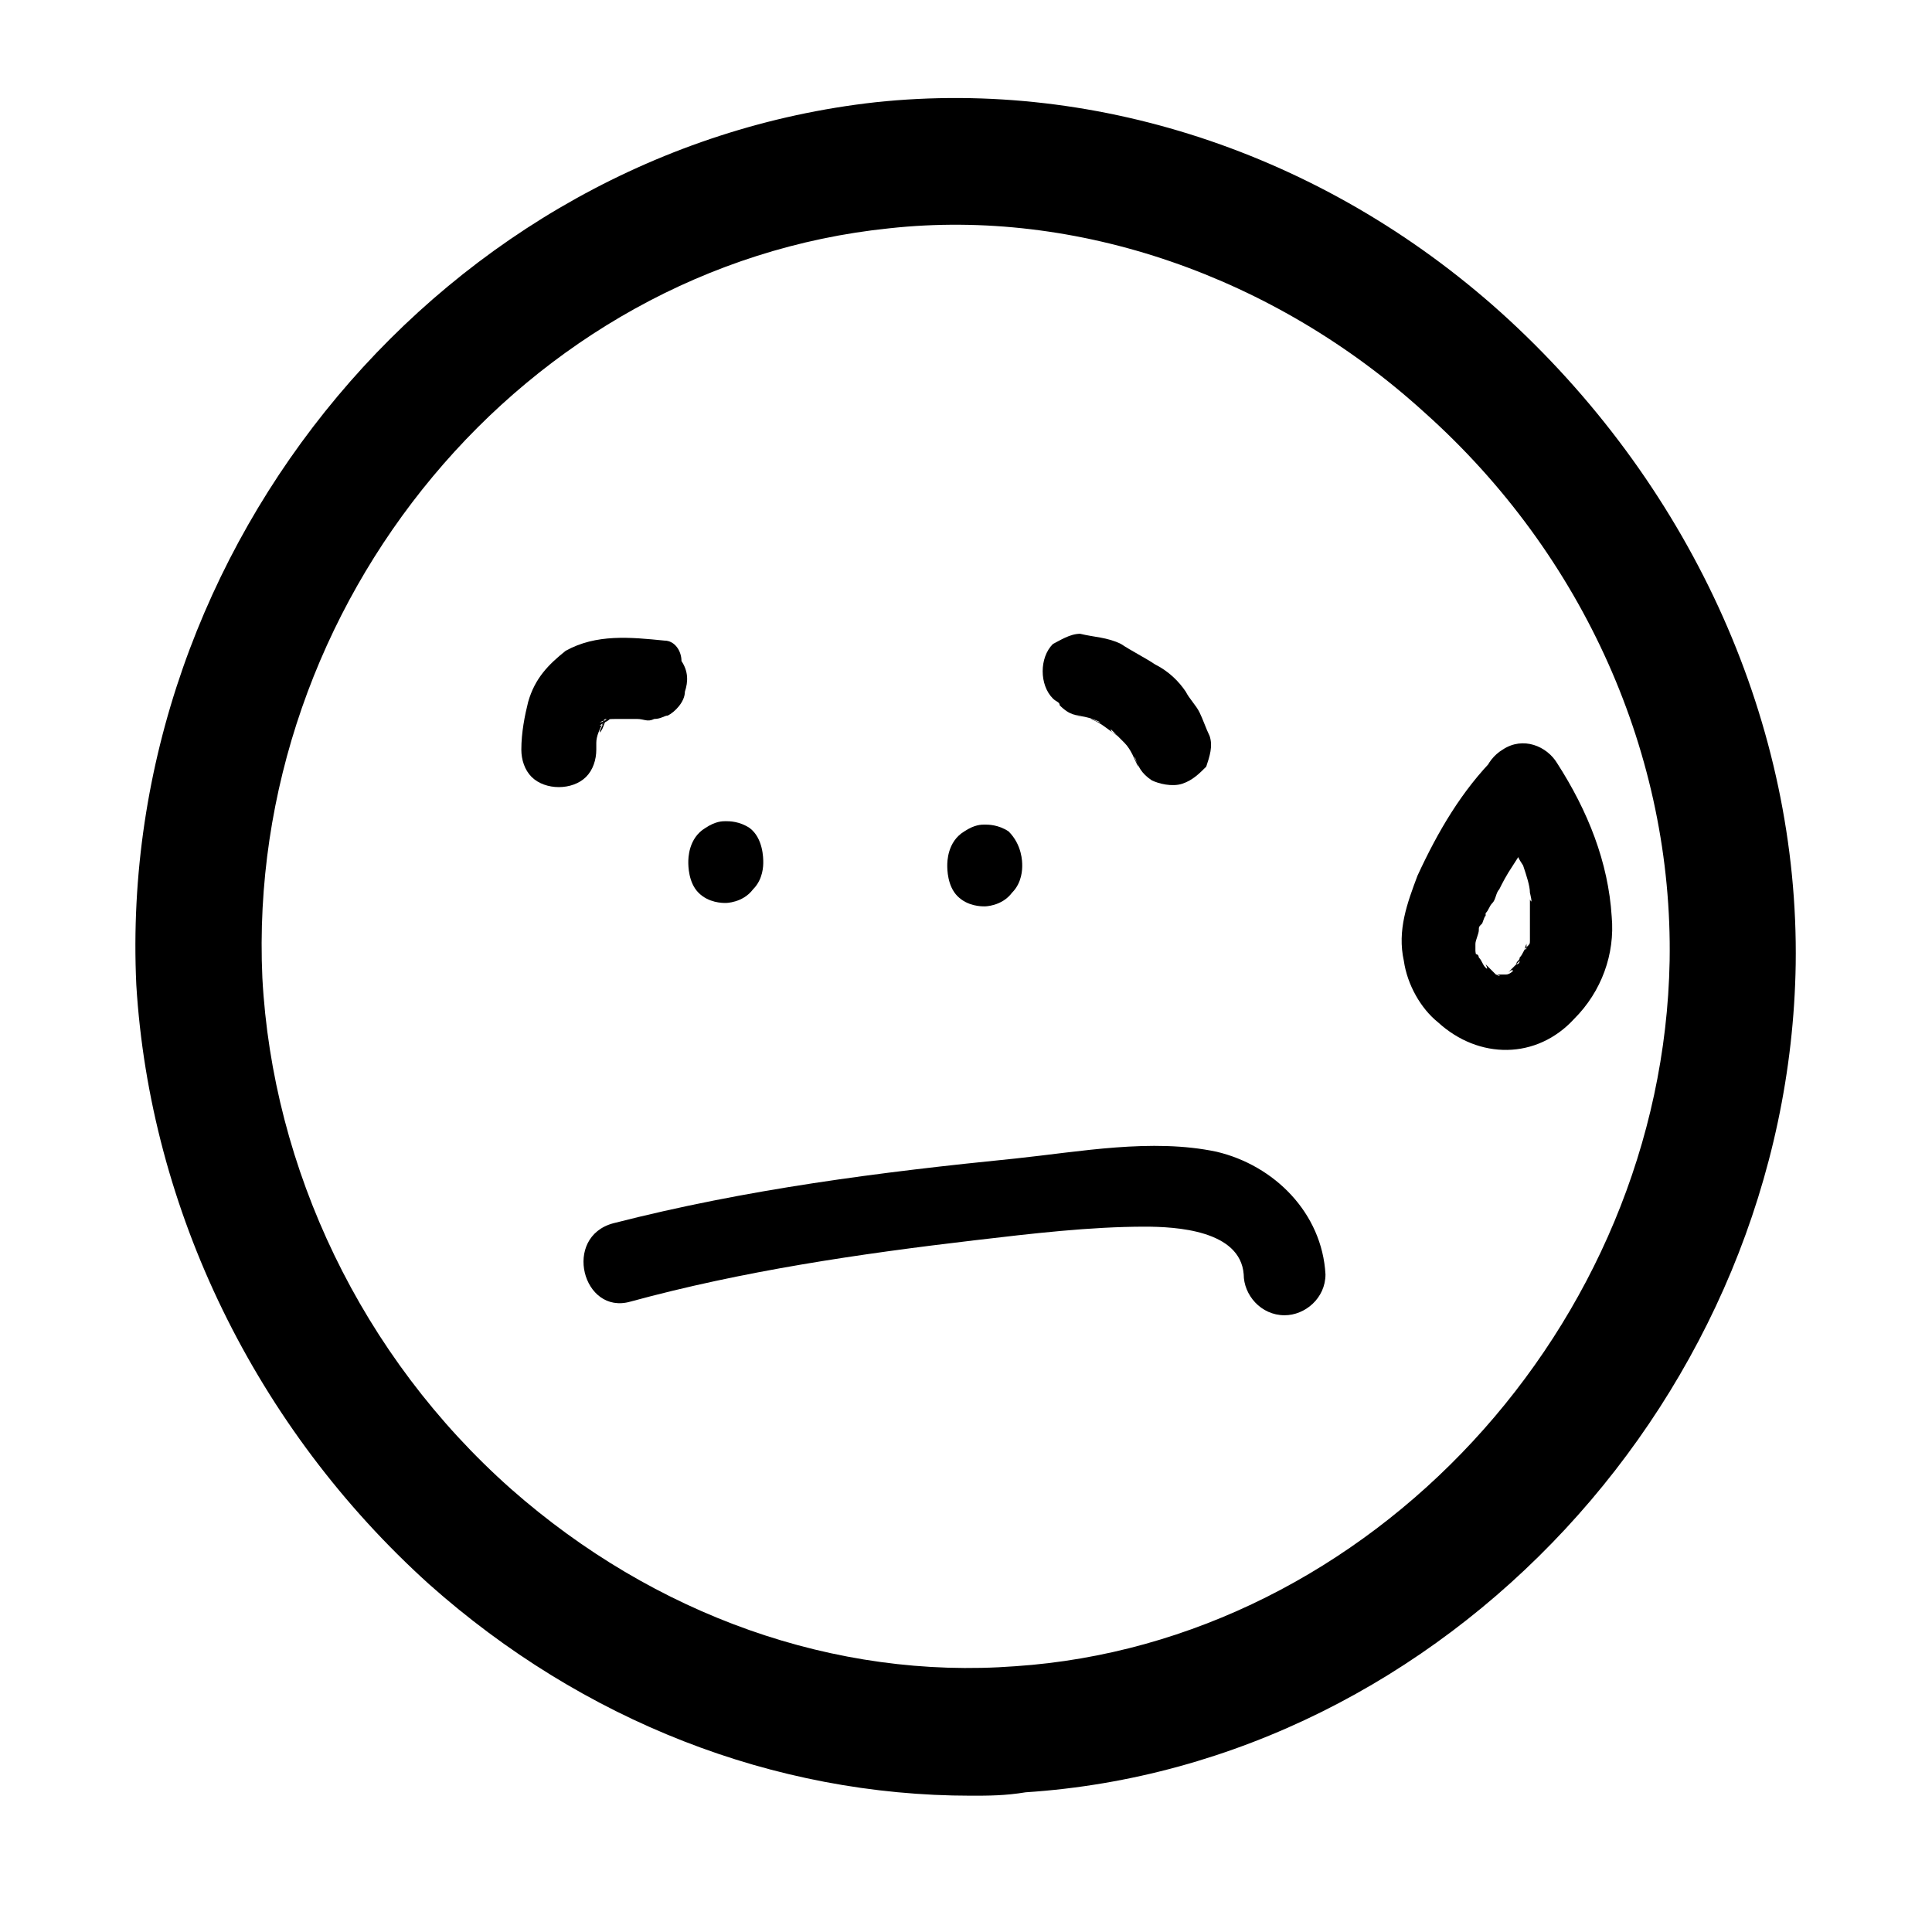 <?xml version="1.0" encoding="utf-8"?>
<!-- Generator: Adobe Illustrator 24.3.0, SVG Export Plug-In . SVG Version: 6.00 Build 0)  -->
<svg version="1.1" id="Layer_1" xmlns="http://www.w3.org/2000/svg" xmlns:xlink="http://www.w3.org/1999/xlink" x="0px" y="0px"
	 viewBox="0 0 56.7 56.7" style="enable-background:new 0 0 56.7 56.7;" xml:space="preserve">
<g>
	<path d="M22.4,25.3c0,0.1,0,0.5-0.3,0.8c-0.3,0.4-0.8,0.4-0.8,0.4c-0.1,0-0.5,0-0.8-0.3c-0.3-0.3-0.3-0.8-0.3-0.9
		c0-0.1,0-0.7,0.5-1c0.3-0.2,0.5-0.2,0.6-0.2c0.1,0,0.4,0,0.7,0.2C22.4,24.6,22.4,25.2,22.4,25.3z"/>
	<path d="M30,25.4c0,0.1,0,0.5-0.3,0.8c-0.3,0.4-0.8,0.4-0.8,0.4c-0.1,0-0.5,0-0.8-0.3c-0.3-0.3-0.3-0.8-0.3-0.9c0-0.1,0-0.7,0.5-1
		c0.3-0.2,0.5-0.2,0.6-0.2c0.1,0,0.4,0,0.7,0.2C30,24.8,30,25.3,30,25.4z"/>
	<path d="M28.5,52.7c-5.8,0-11.4-2.2-15.9-6.2C7.5,41.9,4.4,35.5,4,28.9l0,0C3.4,16,13.1,4.4,25.7,3c6.6-0.7,13.4,1.6,18.6,6.4
		c5.4,5,8.5,11.9,8.4,18.9c-0.2,12.6-10.3,23.5-22.6,24.3C29.5,52.7,29,52.7,28.5,52.7z M7.7,28.7c0.3,5.6,2.9,11.1,7.3,15
		c4.2,3.7,9.5,5.6,14.8,5.2c10.4-0.7,19-10,19.2-20.7c0.1-6-2.5-11.9-7.2-16.1c-4.4-4-10.2-6-15.7-5.4C15.4,7.8,7.2,17.7,7.7,28.7
		L7.7,28.7z"/>
	<path d="M18.5,38.2c3.3-0.9,6.7-1.4,10.1-1.8c1.7-0.2,3.4-0.4,5-0.4c0.9,0,2.8,0.1,2.9,1.4c0,0.6,0.5,1.2,1.2,1.2
		c0.6,0,1.2-0.5,1.2-1.2c-0.1-1.8-1.5-3.2-3.2-3.6c-1.9-0.4-4,0-5.9,0.2c-4,0.4-7.9,0.9-11.8,1.9C16.5,36.3,17.1,38.6,18.5,38.2
		L18.5,38.2z"/>
	<path d="M43.9,22.2c-1,1-1.7,2.2-2.3,3.5c-0.3,0.8-0.6,1.6-0.4,2.5c0.1,0.7,0.5,1.4,1,1.8c1.2,1.1,2.9,1.1,4-0.1
		c0.8-0.8,1.2-1.9,1.1-3c-0.1-1.6-0.7-3.1-1.6-4.5c-0.3-0.5-1-0.8-1.6-0.4c-0.5,0.3-0.8,1-0.4,1.6c0.3,0.4,0.6,0.9,0.8,1.4
		c0,0,0.1,0.3,0.1,0.2c-0.1-0.1,0.1,0.2,0.1,0.2c0.1,0.3,0.2,0.6,0.2,0.8c0,0,0.1,0.4,0,0.2c0,0.2,0,0.3,0,0.5c0,0.1,0,0.3,0,0.4
		c0,0.1,0,0.1,0,0.2c0,0.1,0-0.2,0,0.1c0,0.1,0,0.1-0.1,0.2c0,0.1-0.1,0.1,0-0.1c0,0,0,0,0,0.1c-0.1,0.1-0.1,0.2-0.2,0.3
		c0,0.1-0.1,0.1-0.1,0.2c-0.1,0.1,0.2-0.2,0.1-0.1c0,0,0,0.1-0.1,0.1c-0.1,0.1-0.1,0.1-0.2,0.2c-0.1,0.1,0.1-0.1,0.1,0
		c0,0-0.1,0.1-0.2,0.1c-0.2,0.1,0.1,0,0,0c0,0-0.1,0-0.2,0c0,0,0.3,0,0.1,0c-0.1,0-0.1,0-0.2,0c0.1,0,0.2,0.1,0,0c0,0-0.2-0.1,0,0
		c0.1,0.1-0.1-0.1-0.1-0.1c-0.2-0.1,0,0,0,0c0,0-0.1-0.1-0.1-0.1c0,0-0.1-0.1-0.1-0.1c0,0,0.1,0.2,0,0.1c-0.1-0.1-0.1-0.2-0.2-0.3
		c0,0,0-0.1-0.1-0.1c0.1,0.3,0,0,0-0.1c0,0,0-0.2,0,0c0,0.2,0-0.1,0-0.1c0-0.1,0-0.1,0-0.2c0-0.1,0,0,0,0.1c0-0.1,0.1-0.3,0.1-0.4
		c0-0.1,0-0.1,0.1-0.2c0,0,0.1-0.3,0.1-0.2c0,0.1,0-0.1,0-0.1c0.1-0.1,0.1-0.2,0.2-0.3c0.1-0.1,0.1-0.3,0.2-0.4
		c0.1-0.2,0.2-0.4,0.4-0.7c0.2-0.3,0.3-0.5,0.5-0.8c0,0-0.1,0.1,0,0c0.1-0.1,0.1-0.2,0.2-0.2c0.1-0.2,0.3-0.3,0.4-0.5
		c0.4-0.4,0.5-1.2,0-1.6C45.1,21.8,44.4,21.7,43.9,22.2z"/>
	<path d="M31.8,21C31.9,21,31.9,21,31.8,21c-0.1,0-0.2,0-0.3,0c0.3,0,0.6,0.1,0.8,0.2c-0.1,0-0.2-0.1-0.3-0.1
		c0.3,0.1,0.5,0.3,0.8,0.5c-0.1-0.1-0.2-0.1-0.2-0.2c0.2,0.2,0.4,0.4,0.6,0.6c-0.1-0.1-0.1-0.2-0.2-0.2c0.2,0.2,0.3,0.5,0.4,0.7
		c0-0.1-0.1-0.2-0.1-0.3c0,0,0,0,0,0c0.1,0.3,0.2,0.5,0.5,0.7c0.2,0.1,0.6,0.2,0.9,0.1c0.3-0.1,0.5-0.3,0.7-0.5
		c0.1-0.3,0.2-0.6,0.1-0.9c-0.1-0.2-0.2-0.5-0.3-0.7c-0.1-0.2-0.3-0.4-0.4-0.6c-0.2-0.3-0.5-0.6-0.9-0.8c-0.3-0.2-0.7-0.4-1-0.6
		c-0.4-0.2-0.8-0.2-1.2-0.3c-0.3,0-0.6,0.2-0.8,0.3c-0.2,0.2-0.3,0.5-0.3,0.8c0,0.3,0.1,0.6,0.3,0.8c0.1,0.1,0.2,0.1,0.2,0.2
		C31.4,21,31.6,21,31.8,21L31.8,21z"/>
	<path d="M19.5,18.8c-1-0.1-2-0.2-2.9,0.3c-0.5,0.4-0.9,0.8-1.1,1.5c-0.1,0.4-0.2,0.9-0.2,1.4c0,0.3,0.1,0.6,0.3,0.8
		c0.2,0.2,0.5,0.3,0.8,0.3c0.3,0,0.6-0.1,0.8-0.3c0.2-0.2,0.3-0.5,0.3-0.8c0-0.2,0-0.4,0-0.5c0,0.1,0,0.2,0,0.3
		c0-0.2,0.1-0.4,0.2-0.6c0,0.1-0.1,0.2-0.1,0.3c0.1-0.1,0.1-0.2,0.2-0.4c-0.1,0.1-0.1,0.2-0.2,0.2c0.1-0.1,0.1-0.2,0.2-0.2
		c-0.1,0.1-0.2,0.1-0.2,0.2c0.1-0.1,0.2-0.1,0.3-0.2c-0.1,0-0.2,0.1-0.3,0.1c0.2-0.1,0.3-0.1,0.5-0.1c-0.1,0-0.2,0-0.3,0
		c0.4,0,0.8,0,1.1,0c-0.1,0-0.2,0-0.3,0c0,0,0.1,0,0.1,0c0.2,0,0.3,0.1,0.5,0c0.2,0,0.3-0.1,0.4-0.1c0.2-0.1,0.5-0.4,0.5-0.7
		c0.1-0.3,0.1-0.6-0.1-0.9C20,19.1,19.8,18.8,19.5,18.8L19.5,18.8z"/>
</g>
</svg>
